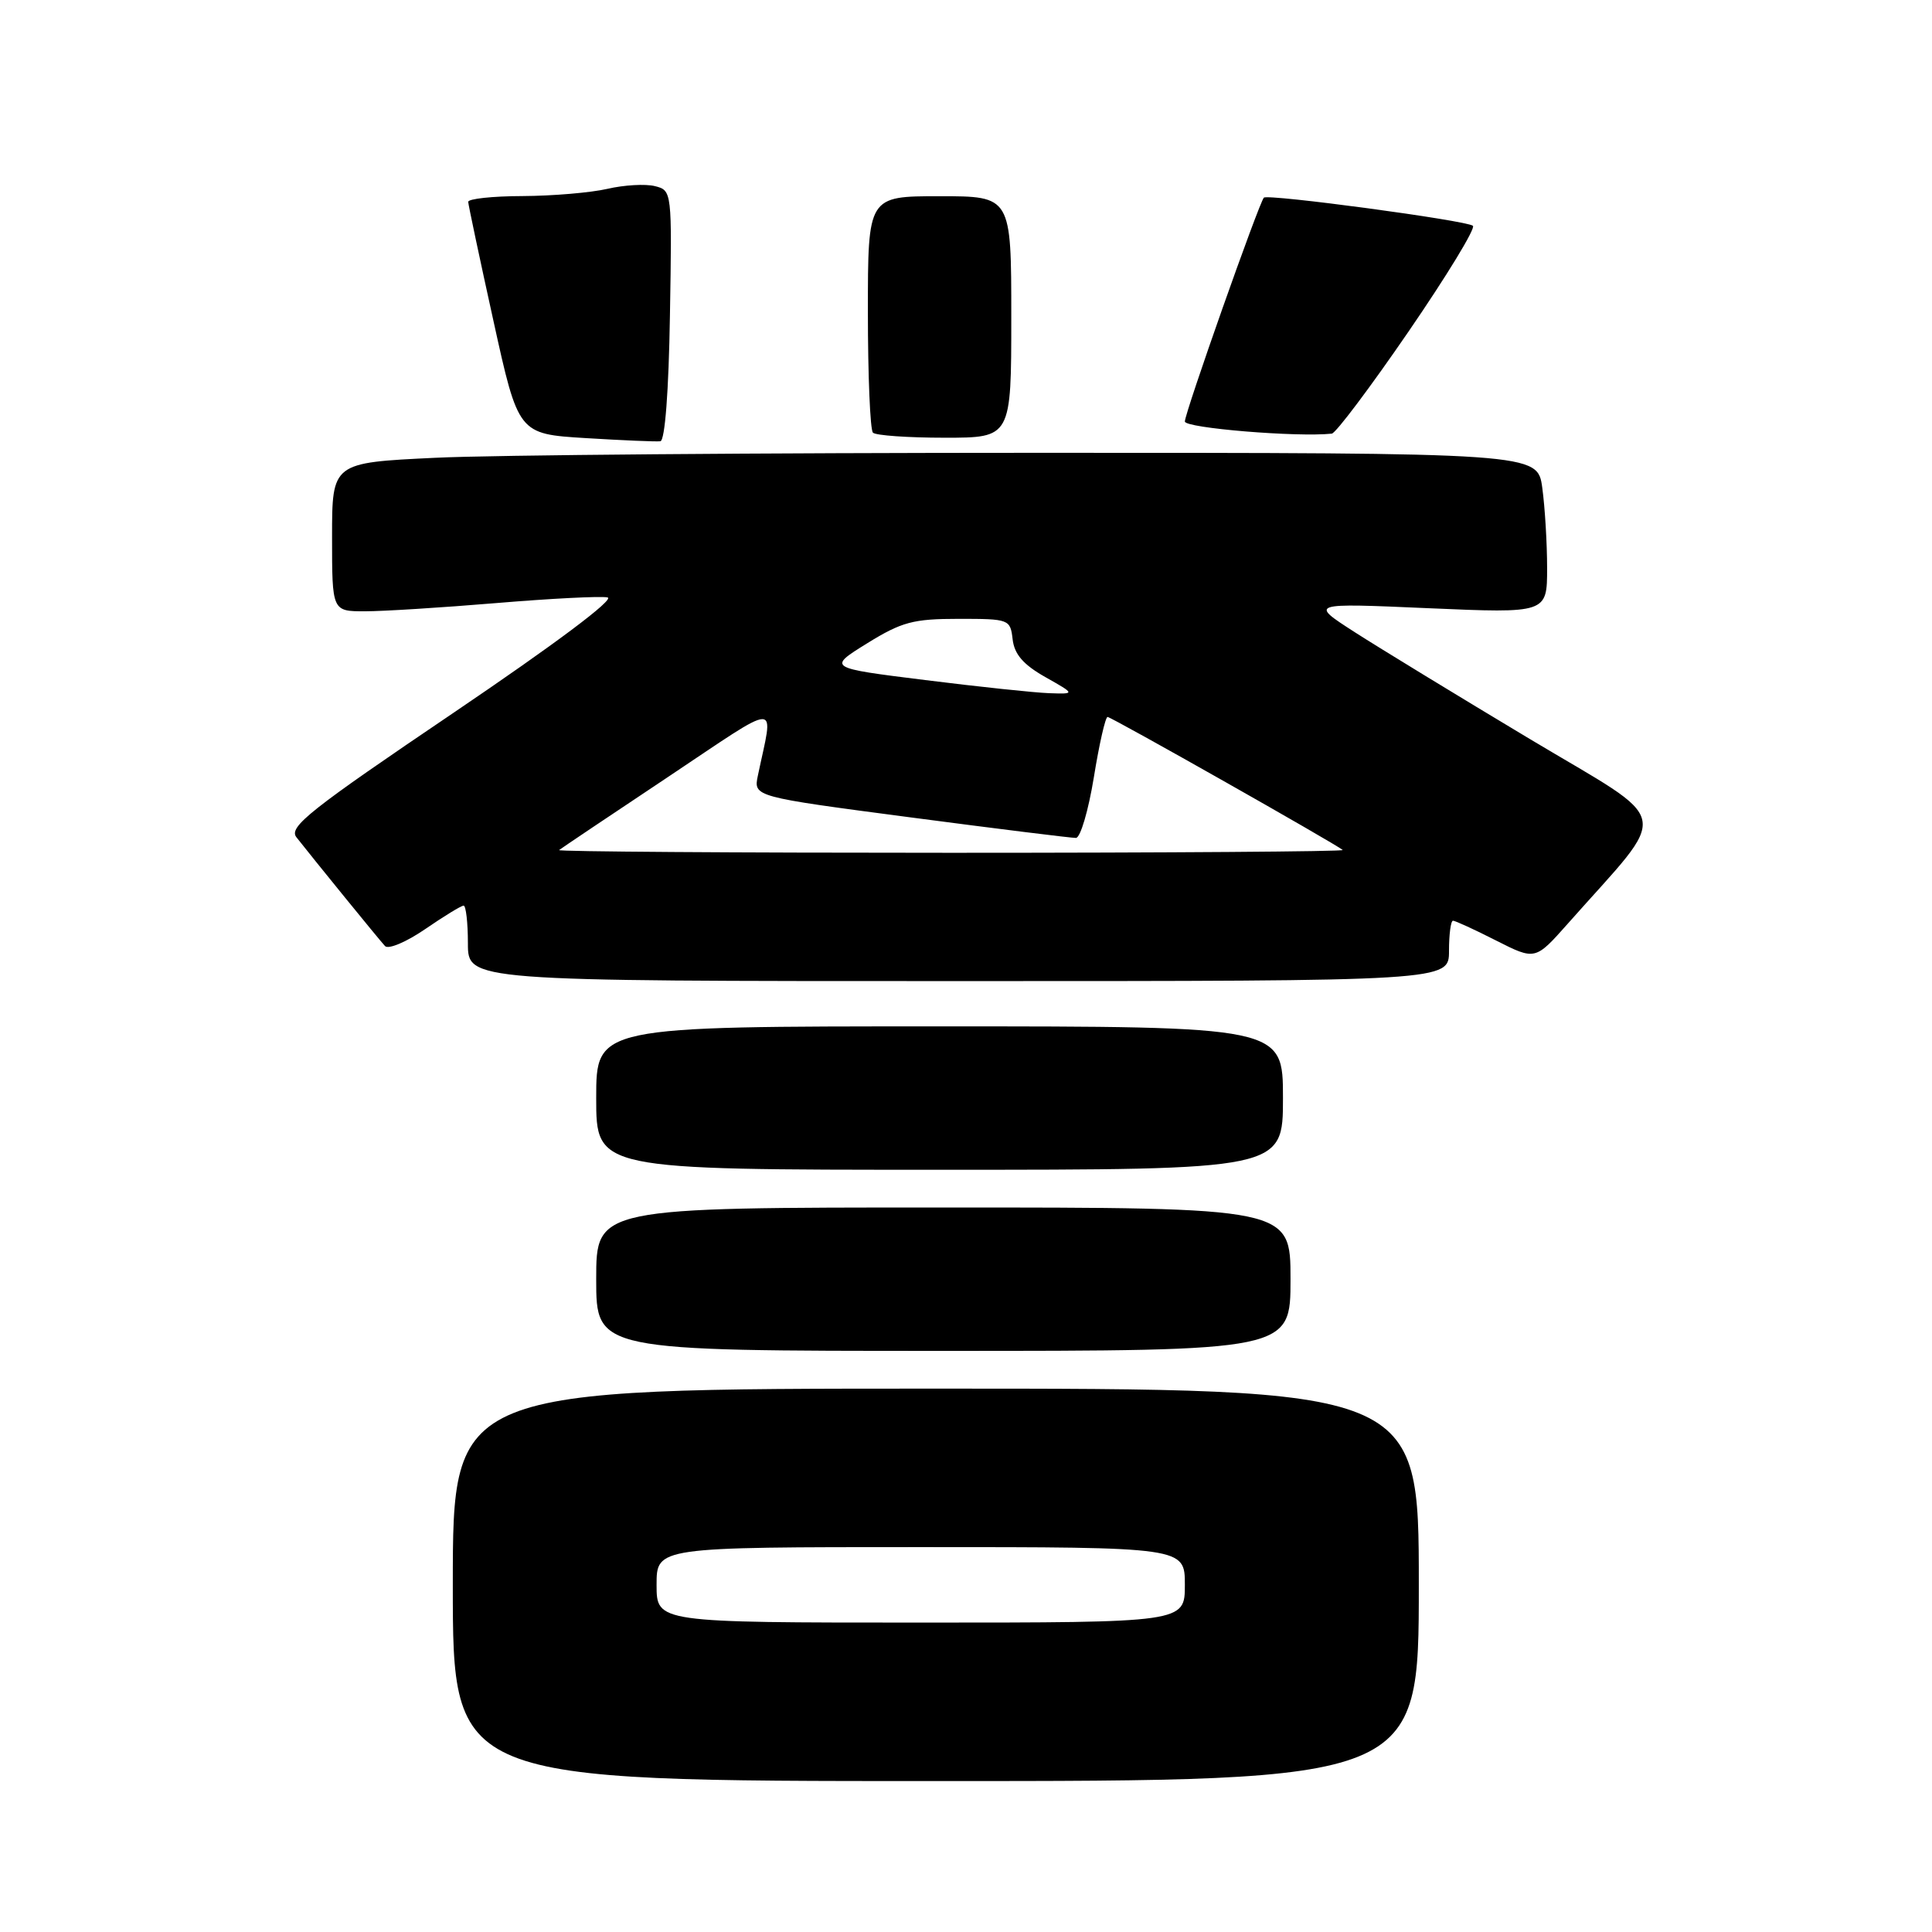 <?xml version="1.0" encoding="UTF-8" standalone="no"?>
<!DOCTYPE svg PUBLIC "-//W3C//DTD SVG 1.1//EN" "http://www.w3.org/Graphics/SVG/1.1/DTD/svg11.dtd" >
<svg xmlns="http://www.w3.org/2000/svg" xmlns:xlink="http://www.w3.org/1999/xlink" version="1.1" viewBox="0 0 256 256">
 <g >
 <path fill="currentColor"
d=" M 188.00 210.00 C 188.00 184.00 188.00 184.00 124.00 184.00 C 60.00 184.00 60.00 184.00 60.00 210.00 C 60.00 236.00 60.00 236.00 124.00 236.00 C 188.00 236.00 188.00 236.00 188.00 210.00 Z  M 171.00 169.50 C 171.00 160.00 171.00 160.00 125.00 160.00 C 79.00 160.00 79.00 160.00 79.00 169.50 C 79.00 179.00 79.00 179.00 125.00 179.00 C 171.00 179.00 171.00 179.00 171.00 169.50 Z  M 170.00 145.50 C 170.00 136.00 170.00 136.00 124.50 136.00 C 79.00 136.00 79.00 136.00 79.00 145.50 C 79.00 155.00 79.00 155.00 124.50 155.00 C 170.00 155.00 170.00 155.00 170.00 145.50 Z  M 192.00 126.00 C 192.00 123.80 192.24 122.00 192.53 122.00 C 192.83 122.00 195.40 123.18 198.25 124.63 C 203.43 127.25 203.43 127.25 207.75 122.38 C 221.47 106.88 222.00 109.47 202.74 97.94 C 193.26 92.26 182.80 85.88 179.50 83.76 C 173.50 79.90 173.50 79.90 189.25 80.59 C 205.00 81.27 205.00 81.27 205.00 75.27 C 205.00 71.98 204.71 67.19 204.36 64.64 C 203.73 60.00 203.73 60.00 137.52 60.00 C 101.11 60.00 65.17 60.29 57.66 60.66 C 44.00 61.31 44.00 61.31 44.00 71.16 C 44.00 81.00 44.00 81.00 48.36 81.00 C 50.75 81.00 58.58 80.51 65.76 79.91 C 72.94 79.31 79.57 78.97 80.50 79.16 C 81.53 79.37 73.55 85.34 60.12 94.43 C 41.06 107.32 38.22 109.57 39.27 110.93 C 41.53 113.81 50.21 124.49 51.02 125.36 C 51.46 125.83 53.85 124.82 56.34 123.11 C 58.83 121.40 61.12 120.00 61.43 120.00 C 61.74 120.00 62.00 122.25 62.00 125.00 C 62.00 130.00 62.00 130.00 127.00 130.00 C 192.00 130.00 192.00 130.00 192.00 126.00 Z  M 88.77 41.78 C 89.05 25.29 89.04 25.23 86.77 24.66 C 85.52 24.35 82.70 24.51 80.50 25.02 C 78.30 25.53 73.24 25.96 69.25 25.98 C 65.26 25.99 62.02 26.34 62.04 26.75 C 62.06 27.16 63.56 34.25 65.38 42.50 C 68.68 57.50 68.68 57.50 77.59 58.05 C 82.49 58.35 86.95 58.54 87.50 58.47 C 88.11 58.39 88.61 51.85 88.77 41.78 Z  M 134.00 42.00 C 134.00 26.00 134.00 26.00 124.50 26.00 C 115.00 26.00 115.00 26.00 115.00 41.33 C 115.00 49.77 115.30 56.97 115.67 57.33 C 116.03 57.70 120.31 58.00 125.17 58.00 C 134.00 58.00 134.00 58.00 134.00 42.00 Z  M 186.64 43.93 C 191.71 36.54 195.55 30.24 195.17 29.92 C 194.35 29.21 168.00 25.67 167.47 26.19 C 166.84 26.82 157.00 54.69 157.00 55.85 C 157.00 56.72 171.85 57.95 176.47 57.46 C 177.00 57.40 181.58 51.31 186.64 43.93 Z  M 87.00 210.00 C 87.00 205.00 87.00 205.00 122.00 205.00 C 157.00 205.00 157.00 205.00 157.00 210.00 C 157.00 215.00 157.00 215.00 122.00 215.00 C 87.00 215.00 87.00 215.00 87.00 210.00 Z  M 74.08 112.64 C 74.31 112.45 80.75 108.12 88.40 103.03 C 103.83 92.74 102.51 92.77 100.42 102.78 C 99.84 105.57 99.84 105.57 120.67 108.31 C 132.13 109.82 141.98 111.04 142.57 111.03 C 143.16 111.01 144.22 107.40 144.94 103.00 C 145.65 98.60 146.47 95.00 146.76 95.00 C 147.26 95.00 177.05 111.86 177.92 112.63 C 178.15 112.83 154.78 113.00 126.00 113.00 C 97.22 113.00 73.85 112.84 74.08 112.64 Z  M 122.58 90.11 C 109.65 88.50 109.65 88.50 114.89 85.25 C 119.48 82.41 120.99 82.00 127.00 82.00 C 133.73 82.00 133.87 82.05 134.18 84.72 C 134.41 86.70 135.60 88.07 138.50 89.71 C 142.50 91.97 142.50 91.97 139.00 91.85 C 137.07 91.78 129.68 91.00 122.58 90.11 Z "/>
</g>
</svg>